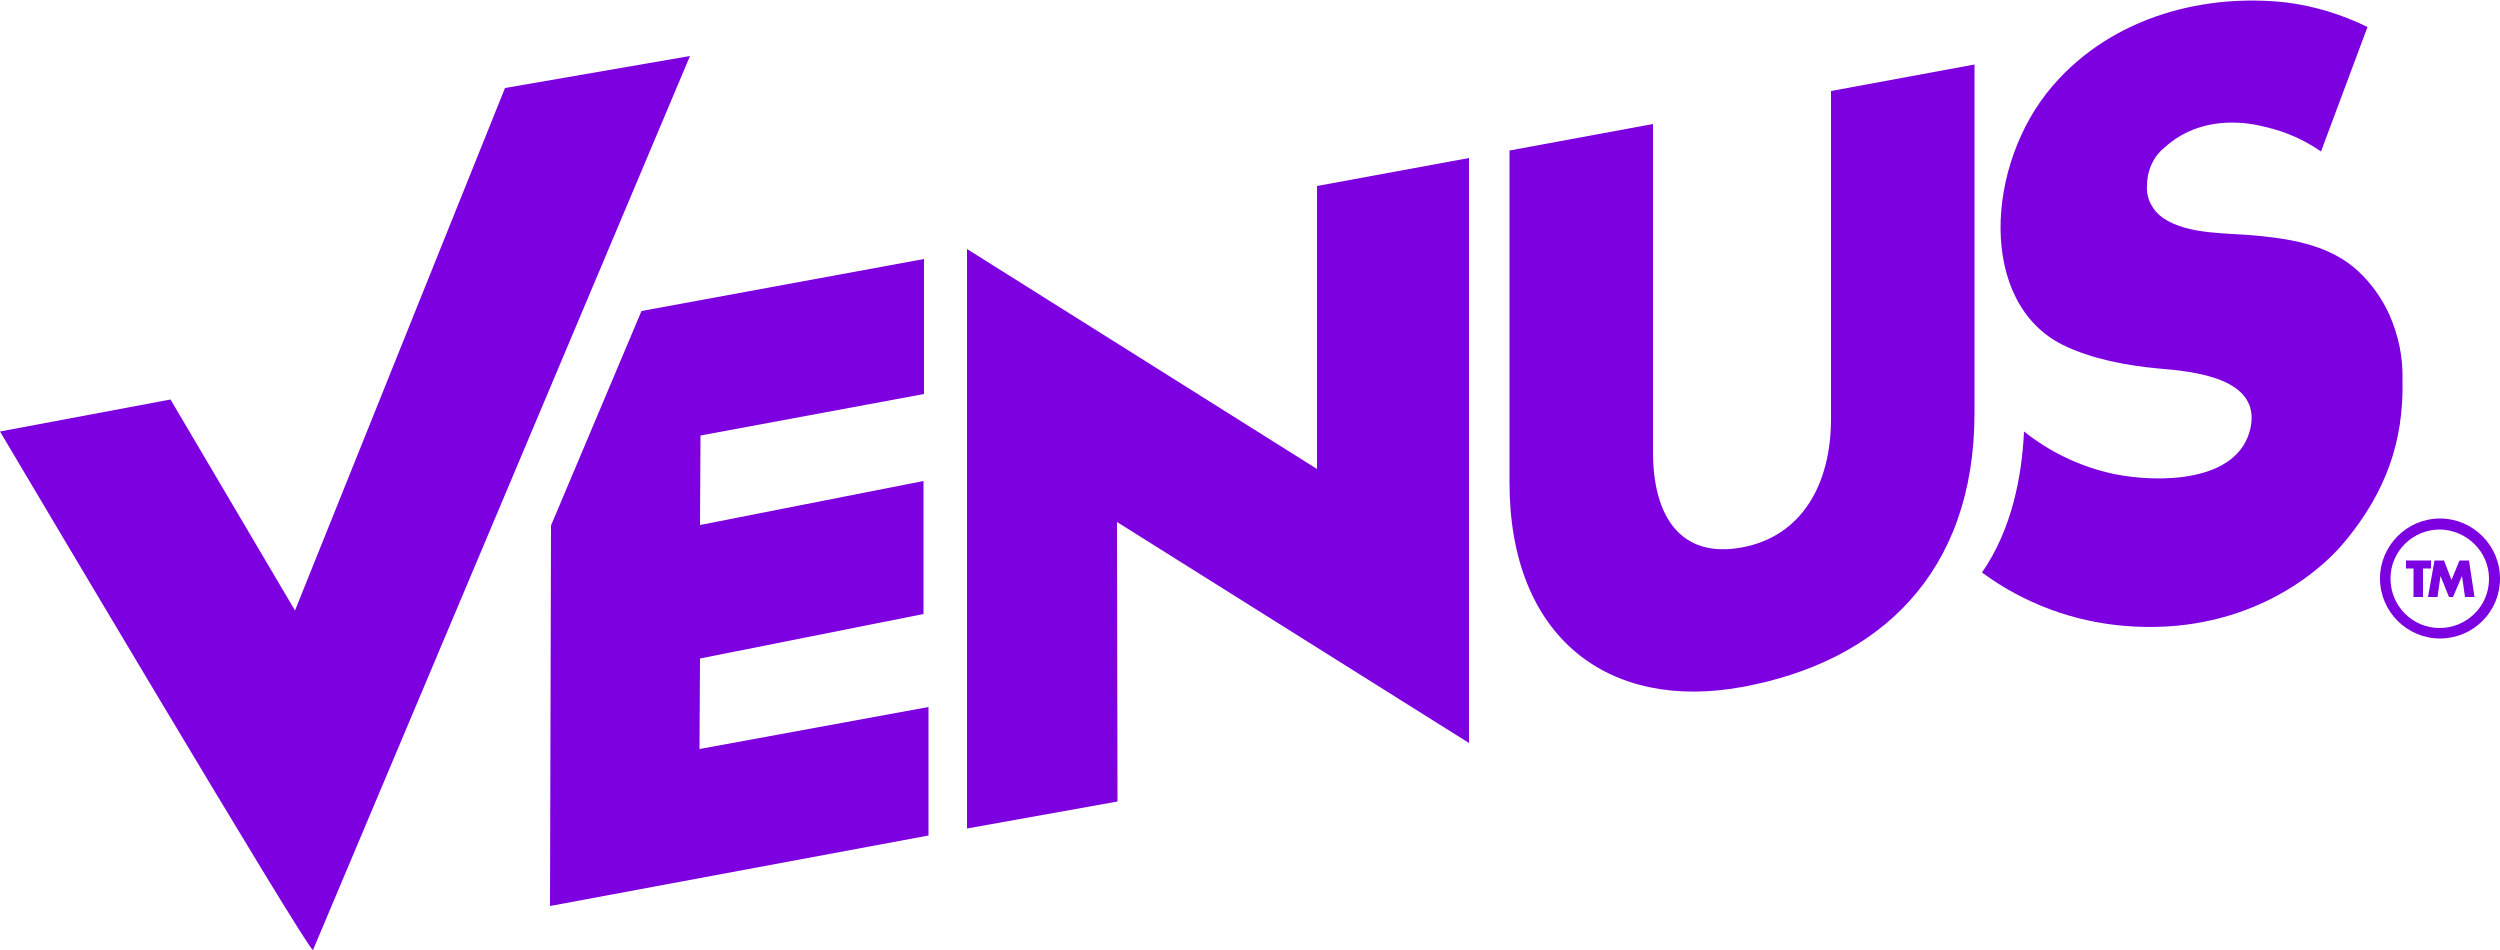 <?xml version="1.0" encoding="utf-8"?>
<!-- Generator: Adobe Illustrator 26.0.1, SVG Export Plug-In . SVG Version: 6.00 Build 0)  -->
<svg version="1.1" id="Слой_1" xmlns="http://www.w3.org/2000/svg" xmlns:xlink="http://www.w3.org/1999/xlink" x="0px" y="0px"
	 width="500px" height="190.1px" viewBox="0 0 500 190.1" style="enable-background:new 0 0 500 190.1;" xml:space="preserve">
<style type="text/css">
	.st0{fill:#7D00E0;}
</style>
<g>
	<path class="st0" d="M477.9,63c-1.5-3.3-3.6-6.3-6.3-8.8c-5.3-4.9-12.5-6.3-19.6-7c-6.2-0.7-14.2-0.1-19.4-3.6
		c-2.1-1.5-3.4-3.9-3.2-6.5c0-2.9,1.2-5.7,3.4-7.5c5.9-5.5,13.9-5.9,20.3-4.2c4,0.9,7.8,2.6,11.1,4.9l9.3-24.9
		c-5.1-2.5-10.6-4.2-16.2-4.9c-15.7-1.8-34.5,2.4-46.8,16.7c-13.5,15.7-14.9,43.4,2.1,51.8c5.7,2.8,12.7,4.1,19.1,4.7
		c7.4,0.6,20.5,2,18.4,11.9c-2.4,11-18.5,11-27.3,9.2c-6.6-1.4-12.7-4.3-18-8.5c-0.4,8.6-2.3,19.4-8.4,28.2
		c8.4,6.2,18.4,9.9,28.8,10.7c22.5,1.8,37.7-9.3,44.2-17.4c7.6-9.4,11.4-19.3,11.1-31.9C480.6,71.4,479.7,67.1,477.9,63z"/>
	<polygon class="st0" points="263.4,93.8 193.4,49.8 193.4,165.7 223.5,160.3 223.4,104.4 293.8,148.6 293.8,31.6 263.4,37.2 	"/>
	<path class="st0" d="M394.9,82.6V12.9l-28.7,5.3v65.6c0,13-5.8,23.5-17.9,25.7c-12.1,2.2-17.7-6.1-17.7-19.1V24.8l-28.7,5.3v66.4
		c0,31,19.8,45.8,46.5,40.9C375.8,132.4,394.9,114.7,394.9,82.6z"/>
	<polygon class="st0" points="139.9,149.8 140,131.7 184.7,122.8 184.7,96.2 140,105 140.1,87.1 184.8,78.8 184.8,51.8 128.3,62.2 
		110.2,105.1 110,181.2 185.7,167.1 185.7,141.4 	"/>
	<path class="st0" d="M59,122.1L34.1,79.9L0,86.3c0,0,62.1,104.8,62.6,103.7L138,11.2l-37,6.4L59,122.1z"/>
	<path class="st0" d="M484.6,119.4h-1.9v-5.7h-1.5v-1.6h5v1.6h-1.6V119.4z"/>
	<path class="st0" d="M486.9,112.1h1.9l1.5,3.9l1.6-3.9h1.9l1.1,7.3h-1.9l-0.6-4.2l0,0l-1.8,4.2h-0.8l-1.7-4.2l0,0l-0.6,4.2h-1.9
		L486.9,112.1z"/>
	<path class="st0" d="M488,127.7c-6.6,0-12-5.4-12-12c0-6.6,5.4-12,12-12c6.6,0,12,5.4,12,12c0,0,0,0,0,0
		C500,122.4,494.6,127.7,488,127.7z M488,105.9c-5.5,0-9.9,4.4-9.9,9.8c0,5.5,4.4,9.9,9.8,9.9c5.5,0,9.9-4.4,9.9-9.8c0,0,0,0,0-0.1
		C497.8,110.4,493.4,106,488,105.9z"/>
</g>
</svg>
